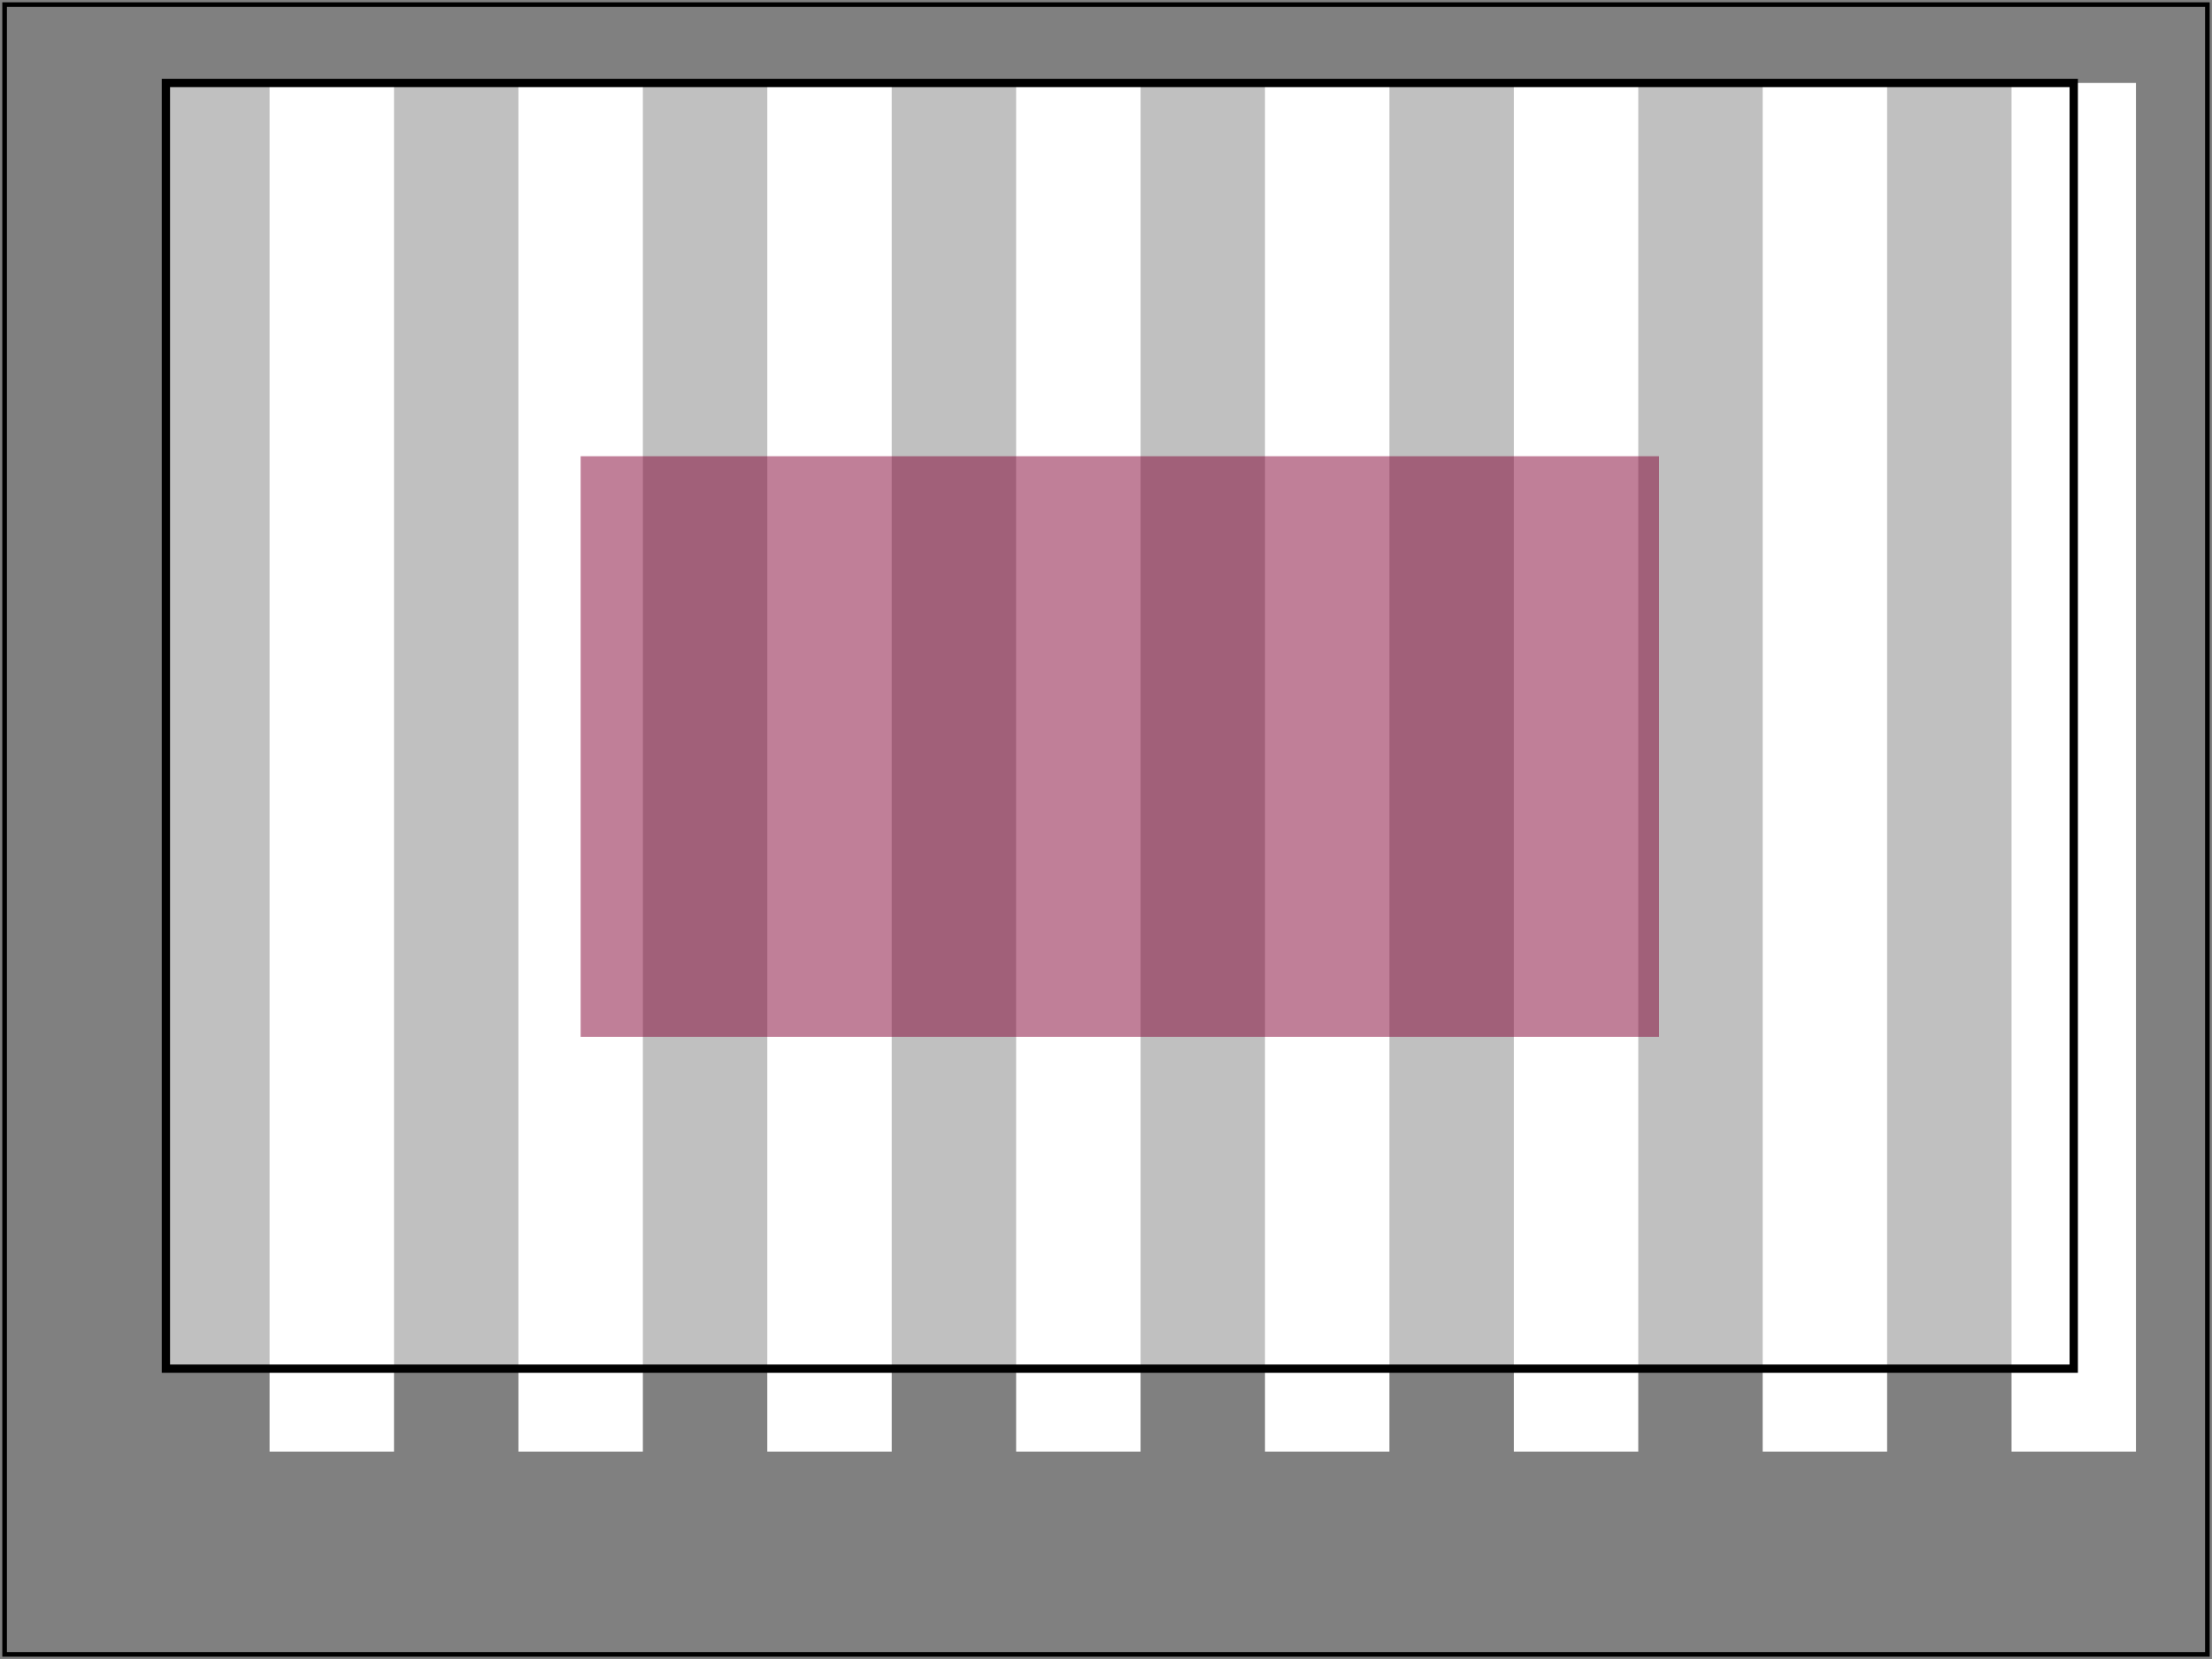 <svg version="1.1" baseProfile="basic" id="svg-root"
  width="480" height="360" viewBox="0 0 480 360"
  xmlns="http://www.w3.org/2000/svg" xmlns:xlink="http://www.w3.org/1999/xlink">
  <rect x="0" y="0" width="480" height="360" fill="#808080" stroke="none"/>
  <g id="test-body-content" font-family="SVGFreeSansASCII,sans-serif" font-size="18">
    <g transform="scale(1.8, 1.8)">
      <rect x="20" y="10" width="230" height="155" fill="rgb(192, 192, 192)"/>
      <line x1="40" y1="10" x2="40" y2="175" stroke="white" stroke-width="15"/>
      <line x1="70" y1="10" x2="70" y2="175" stroke="white" stroke-width="15"/>
      <line x1="100" y1="10" x2="100" y2="175" stroke="white" stroke-width="15"/>
      <line x1="130" y1="10" x2="130" y2="175" stroke="white" stroke-width="15"/>
      <line x1="160" y1="10" x2="160" y2="175" stroke="white" stroke-width="15"/>
      <line x1="190" y1="10" x2="190" y2="175" stroke="white" stroke-width="15"/>
      <line x1="220" y1="10" x2="220" y2="175" stroke="white" stroke-width="15"/>
      <line x1="250" y1="10" x2="250" y2="175" stroke="white" stroke-width="15"/>
      <rect x="20" y="10" width="230" height="155" fill="none" stroke="black"/>
      <g opacity="0.5">
        <rect x="70" y="55" width="130" height="70" fill="rgb(130, 0, 50)"/>
      </g>
    </g>
  </g>
  <rect id="test-frame" x="1" y="1" width="478" height="358" fill="none" stroke="#000000"/>
</svg>
